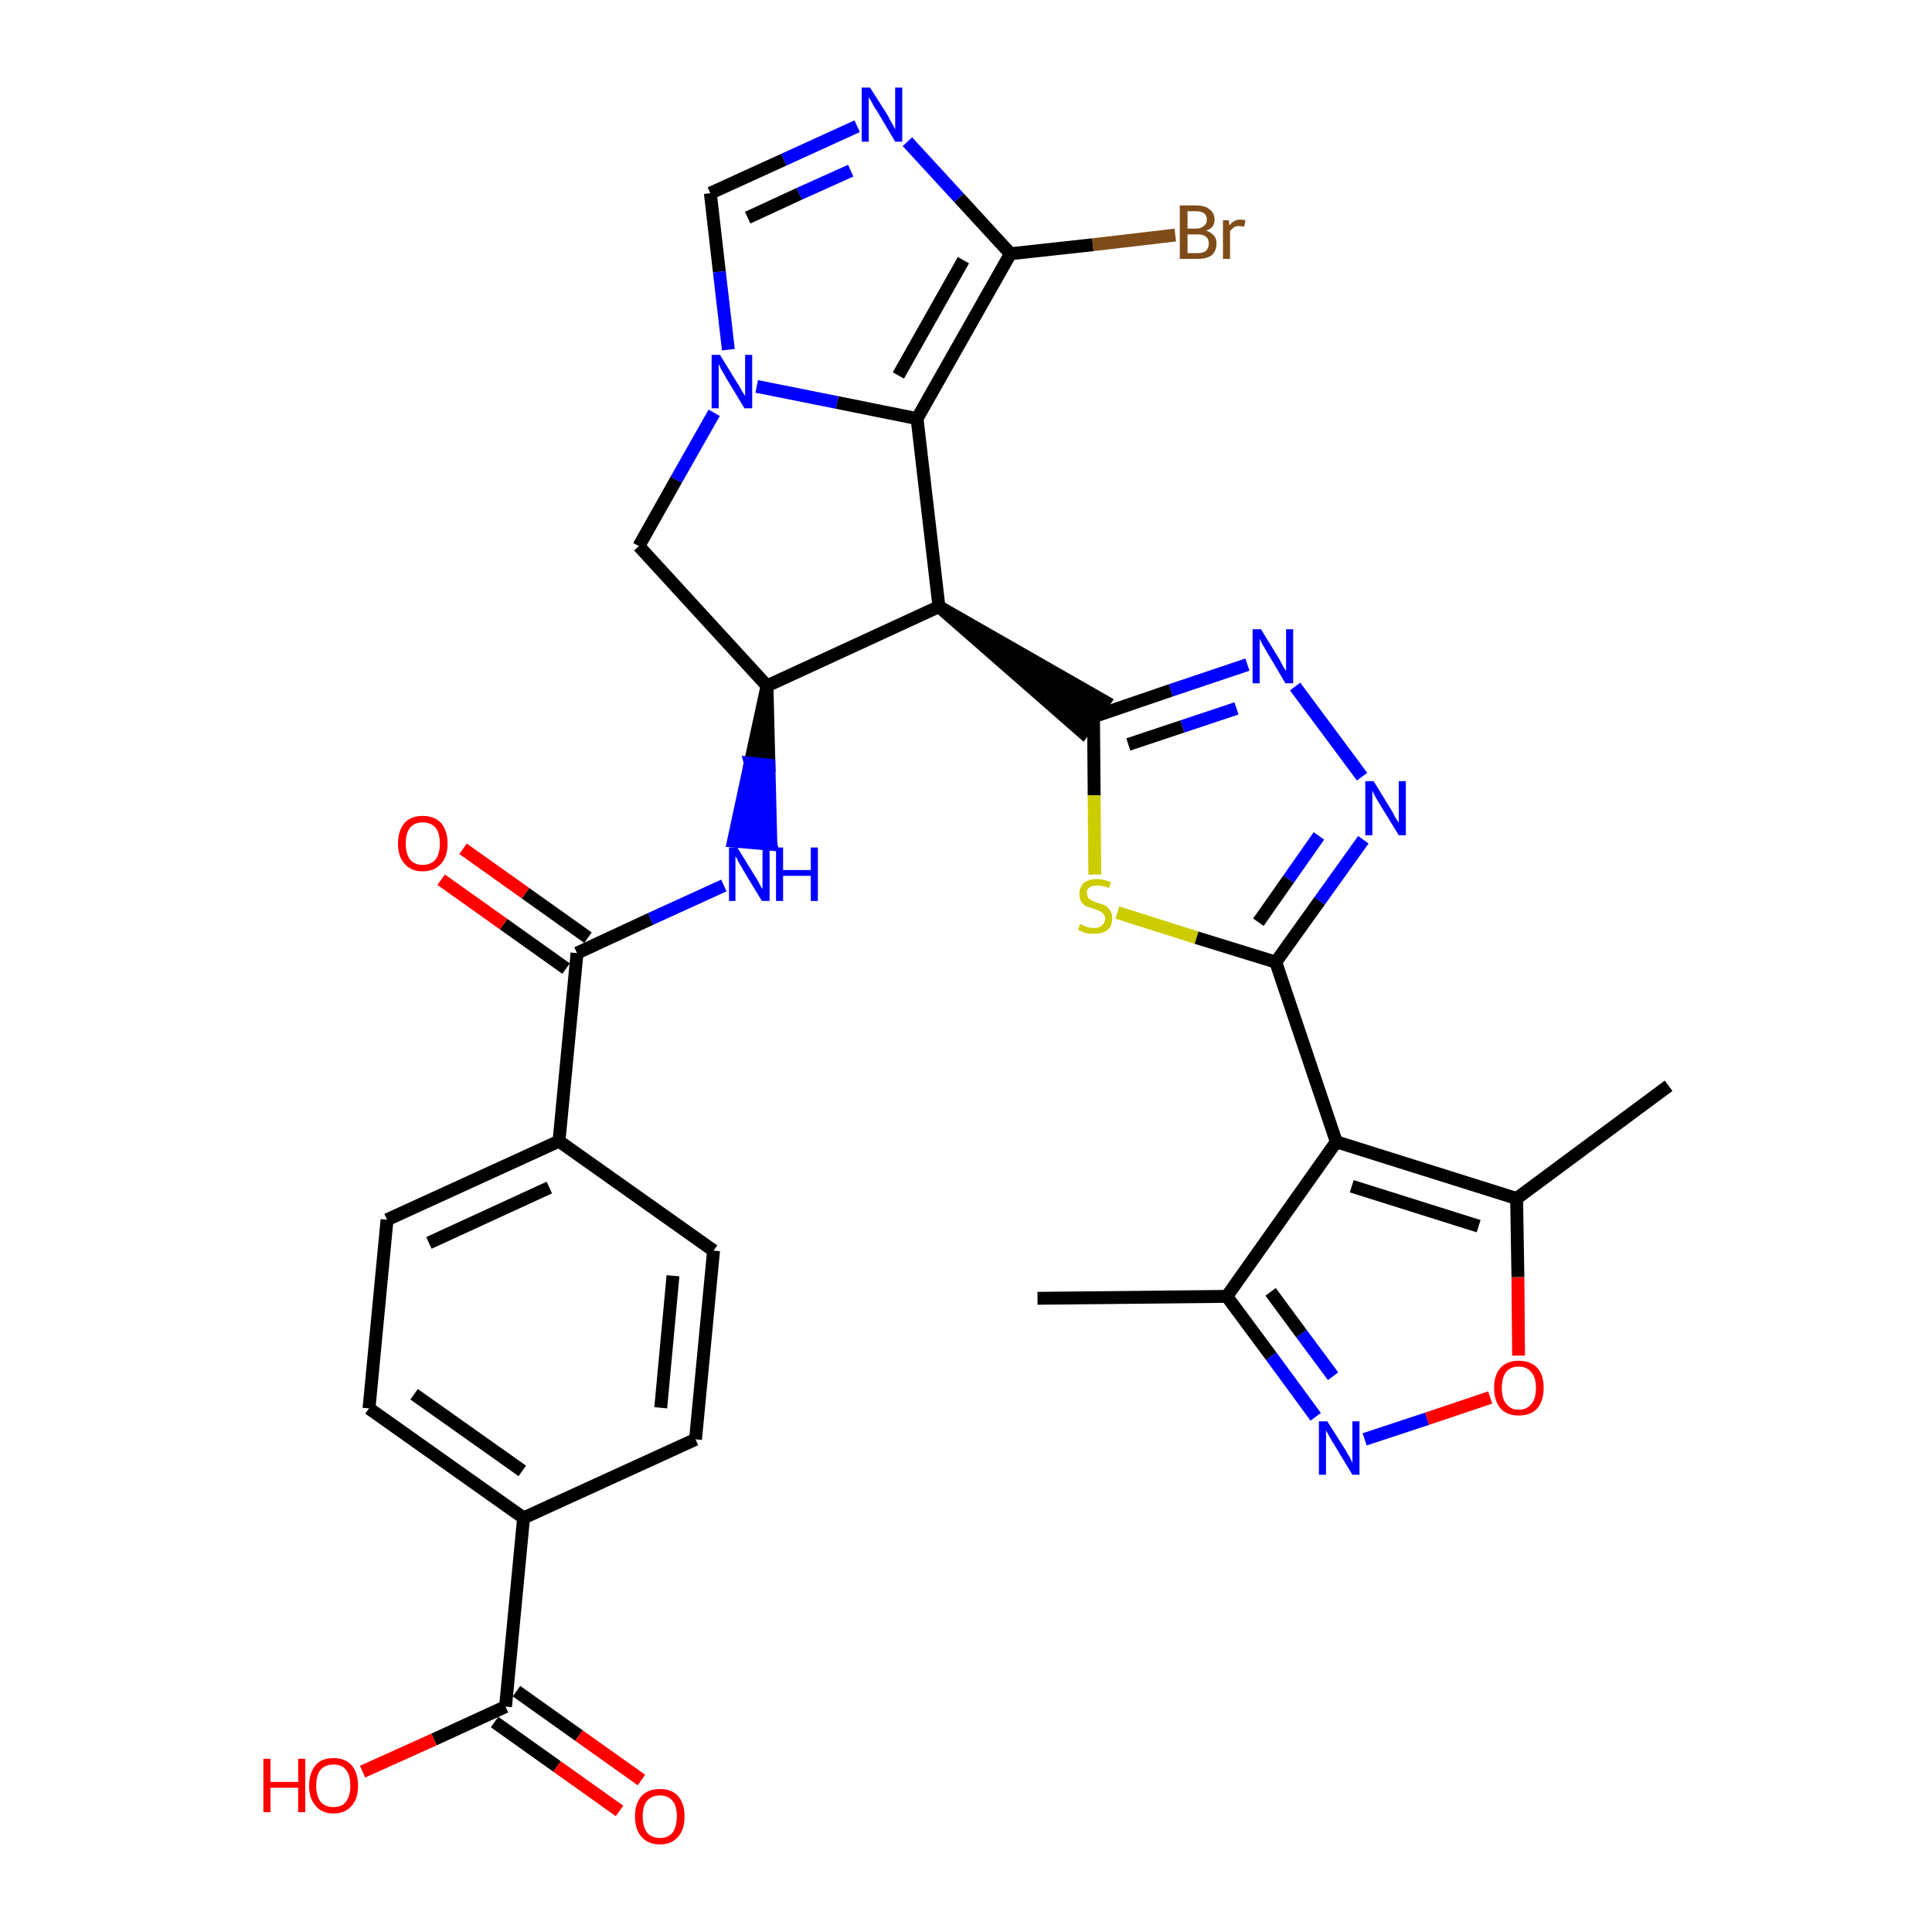 <?xml version='1.0' encoding='iso-8859-1'?>
<svg version='1.1' baseProfile='full'
              xmlns='http://www.w3.org/2000/svg'
                      xmlns:rdkit='http://www.rdkit.org/xml'
                      xmlns:xlink='http://www.w3.org/1999/xlink'
                  xml:space='preserve'
width='300px' height='300px' viewBox='0 0 300 300'>
<!-- END OF HEADER -->
<path class='bond-0 atom-0 atom-1' d='M 161.1,201.6 L 190.5,201.3' style='fill:none;fill-rule:evenodd;stroke:#000000;stroke-width:2.0px;stroke-linecap:butt;stroke-linejoin:miter;stroke-opacity:1' />
<path class='bond-1 atom-1 atom-2' d='M 190.5,201.3 L 197.4,210.6' style='fill:none;fill-rule:evenodd;stroke:#000000;stroke-width:2.0px;stroke-linecap:butt;stroke-linejoin:miter;stroke-opacity:1' />
<path class='bond-1 atom-1 atom-2' d='M 197.4,210.6 L 204.3,220.0' style='fill:none;fill-rule:evenodd;stroke:#0000FF;stroke-width:2.0px;stroke-linecap:butt;stroke-linejoin:miter;stroke-opacity:1' />
<path class='bond-1 atom-1 atom-2' d='M 197.3,200.6 L 202.1,207.1' style='fill:none;fill-rule:evenodd;stroke:#000000;stroke-width:2.0px;stroke-linecap:butt;stroke-linejoin:miter;stroke-opacity:1' />
<path class='bond-1 atom-1 atom-2' d='M 202.1,207.1 L 207.0,213.7' style='fill:none;fill-rule:evenodd;stroke:#0000FF;stroke-width:2.0px;stroke-linecap:butt;stroke-linejoin:miter;stroke-opacity:1' />
<path class='bond-32 atom-6 atom-1' d='M 207.5,177.3 L 190.5,201.3' style='fill:none;fill-rule:evenodd;stroke:#000000;stroke-width:2.0px;stroke-linecap:butt;stroke-linejoin:miter;stroke-opacity:1' />
<path class='bond-2 atom-2 atom-3' d='M 211.9,223.5 L 221.6,220.3' style='fill:none;fill-rule:evenodd;stroke:#0000FF;stroke-width:2.0px;stroke-linecap:butt;stroke-linejoin:miter;stroke-opacity:1' />
<path class='bond-2 atom-2 atom-3' d='M 221.6,220.3 L 231.4,217.0' style='fill:none;fill-rule:evenodd;stroke:#FF0000;stroke-width:2.0px;stroke-linecap:butt;stroke-linejoin:miter;stroke-opacity:1' />
<path class='bond-3 atom-3 atom-4' d='M 235.8,210.5 L 235.7,198.3' style='fill:none;fill-rule:evenodd;stroke:#FF0000;stroke-width:2.0px;stroke-linecap:butt;stroke-linejoin:miter;stroke-opacity:1' />
<path class='bond-3 atom-3 atom-4' d='M 235.7,198.3 L 235.5,186.1' style='fill:none;fill-rule:evenodd;stroke:#000000;stroke-width:2.0px;stroke-linecap:butt;stroke-linejoin:miter;stroke-opacity:1' />
<path class='bond-4 atom-4 atom-5' d='M 235.5,186.1 L 259.1,168.6' style='fill:none;fill-rule:evenodd;stroke:#000000;stroke-width:2.0px;stroke-linecap:butt;stroke-linejoin:miter;stroke-opacity:1' />
<path class='bond-5 atom-4 atom-6' d='M 235.5,186.1 L 207.5,177.3' style='fill:none;fill-rule:evenodd;stroke:#000000;stroke-width:2.0px;stroke-linecap:butt;stroke-linejoin:miter;stroke-opacity:1' />
<path class='bond-5 atom-4 atom-6' d='M 229.6,190.4 L 209.9,184.2' style='fill:none;fill-rule:evenodd;stroke:#000000;stroke-width:2.0px;stroke-linecap:butt;stroke-linejoin:miter;stroke-opacity:1' />
<path class='bond-6 atom-6 atom-7' d='M 207.5,177.3 L 198.1,149.4' style='fill:none;fill-rule:evenodd;stroke:#000000;stroke-width:2.0px;stroke-linecap:butt;stroke-linejoin:miter;stroke-opacity:1' />
<path class='bond-7 atom-7 atom-8' d='M 198.1,149.4 L 204.9,139.9' style='fill:none;fill-rule:evenodd;stroke:#000000;stroke-width:2.0px;stroke-linecap:butt;stroke-linejoin:miter;stroke-opacity:1' />
<path class='bond-7 atom-7 atom-8' d='M 204.9,139.9 L 211.7,130.4' style='fill:none;fill-rule:evenodd;stroke:#0000FF;stroke-width:2.0px;stroke-linecap:butt;stroke-linejoin:miter;stroke-opacity:1' />
<path class='bond-7 atom-7 atom-8' d='M 195.4,143.2 L 200.1,136.5' style='fill:none;fill-rule:evenodd;stroke:#000000;stroke-width:2.0px;stroke-linecap:butt;stroke-linejoin:miter;stroke-opacity:1' />
<path class='bond-7 atom-7 atom-8' d='M 200.1,136.5 L 204.8,129.8' style='fill:none;fill-rule:evenodd;stroke:#0000FF;stroke-width:2.0px;stroke-linecap:butt;stroke-linejoin:miter;stroke-opacity:1' />
<path class='bond-33 atom-32 atom-7' d='M 173.5,141.7 L 185.8,145.6' style='fill:none;fill-rule:evenodd;stroke:#CCCC00;stroke-width:2.0px;stroke-linecap:butt;stroke-linejoin:miter;stroke-opacity:1' />
<path class='bond-33 atom-32 atom-7' d='M 185.8,145.6 L 198.1,149.4' style='fill:none;fill-rule:evenodd;stroke:#000000;stroke-width:2.0px;stroke-linecap:butt;stroke-linejoin:miter;stroke-opacity:1' />
<path class='bond-8 atom-8 atom-9' d='M 211.5,120.6 L 201.1,106.6' style='fill:none;fill-rule:evenodd;stroke:#0000FF;stroke-width:2.0px;stroke-linecap:butt;stroke-linejoin:miter;stroke-opacity:1' />
<path class='bond-9 atom-9 atom-10' d='M 193.7,103.2 L 181.8,107.2' style='fill:none;fill-rule:evenodd;stroke:#0000FF;stroke-width:2.0px;stroke-linecap:butt;stroke-linejoin:miter;stroke-opacity:1' />
<path class='bond-9 atom-9 atom-10' d='M 181.8,107.2 L 169.8,111.3' style='fill:none;fill-rule:evenodd;stroke:#000000;stroke-width:2.0px;stroke-linecap:butt;stroke-linejoin:miter;stroke-opacity:1' />
<path class='bond-9 atom-9 atom-10' d='M 192.0,110.0 L 183.6,112.8' style='fill:none;fill-rule:evenodd;stroke:#0000FF;stroke-width:2.0px;stroke-linecap:butt;stroke-linejoin:miter;stroke-opacity:1' />
<path class='bond-9 atom-9 atom-10' d='M 183.6,112.8 L 175.2,115.6' style='fill:none;fill-rule:evenodd;stroke:#000000;stroke-width:2.0px;stroke-linecap:butt;stroke-linejoin:miter;stroke-opacity:1' />
<path class='bond-10 atom-11 atom-10' d='M 145.8,94.2 L 168.1,113.7 L 171.5,108.9 Z' style='fill:#000000;fill-rule:evenodd;fill-opacity:1;stroke:#000000;stroke-width:2.0px;stroke-linecap:butt;stroke-linejoin:miter;stroke-opacity:1;' />
<path class='bond-31 atom-10 atom-32' d='M 169.8,111.3 L 169.9,123.5' style='fill:none;fill-rule:evenodd;stroke:#000000;stroke-width:2.0px;stroke-linecap:butt;stroke-linejoin:miter;stroke-opacity:1' />
<path class='bond-31 atom-10 atom-32' d='M 169.9,123.5 L 170.0,135.8' style='fill:none;fill-rule:evenodd;stroke:#CCCC00;stroke-width:2.0px;stroke-linecap:butt;stroke-linejoin:miter;stroke-opacity:1' />
<path class='bond-11 atom-11 atom-12' d='M 145.8,94.2 L 142.4,65.0' style='fill:none;fill-rule:evenodd;stroke:#000000;stroke-width:2.0px;stroke-linecap:butt;stroke-linejoin:miter;stroke-opacity:1' />
<path class='bond-34 atom-19 atom-11' d='M 119.1,106.5 L 145.8,94.2' style='fill:none;fill-rule:evenodd;stroke:#000000;stroke-width:2.0px;stroke-linecap:butt;stroke-linejoin:miter;stroke-opacity:1' />
<path class='bond-12 atom-12 atom-13' d='M 142.4,65.0 L 156.9,39.4' style='fill:none;fill-rule:evenodd;stroke:#000000;stroke-width:2.0px;stroke-linecap:butt;stroke-linejoin:miter;stroke-opacity:1' />
<path class='bond-12 atom-12 atom-13' d='M 139.5,58.3 L 149.6,40.4' style='fill:none;fill-rule:evenodd;stroke:#000000;stroke-width:2.0px;stroke-linecap:butt;stroke-linejoin:miter;stroke-opacity:1' />
<path class='bond-36 atom-17 atom-12' d='M 117.5,60.0 L 130.0,62.5' style='fill:none;fill-rule:evenodd;stroke:#0000FF;stroke-width:2.0px;stroke-linecap:butt;stroke-linejoin:miter;stroke-opacity:1' />
<path class='bond-36 atom-17 atom-12' d='M 130.0,62.5 L 142.4,65.0' style='fill:none;fill-rule:evenodd;stroke:#000000;stroke-width:2.0px;stroke-linecap:butt;stroke-linejoin:miter;stroke-opacity:1' />
<path class='bond-13 atom-13 atom-14' d='M 156.9,39.4 L 169.7,38.0' style='fill:none;fill-rule:evenodd;stroke:#000000;stroke-width:2.0px;stroke-linecap:butt;stroke-linejoin:miter;stroke-opacity:1' />
<path class='bond-13 atom-13 atom-14' d='M 169.7,38.0 L 182.5,36.5' style='fill:none;fill-rule:evenodd;stroke:#7F4C19;stroke-width:2.0px;stroke-linecap:butt;stroke-linejoin:miter;stroke-opacity:1' />
<path class='bond-14 atom-13 atom-15' d='M 156.9,39.4 L 148.9,30.7' style='fill:none;fill-rule:evenodd;stroke:#000000;stroke-width:2.0px;stroke-linecap:butt;stroke-linejoin:miter;stroke-opacity:1' />
<path class='bond-14 atom-13 atom-15' d='M 148.9,30.7 L 140.9,22.0' style='fill:none;fill-rule:evenodd;stroke:#0000FF;stroke-width:2.0px;stroke-linecap:butt;stroke-linejoin:miter;stroke-opacity:1' />
<path class='bond-15 atom-15 atom-16' d='M 133.1,19.6 L 121.7,24.8' style='fill:none;fill-rule:evenodd;stroke:#0000FF;stroke-width:2.0px;stroke-linecap:butt;stroke-linejoin:miter;stroke-opacity:1' />
<path class='bond-15 atom-15 atom-16' d='M 121.7,24.8 L 110.3,30.0' style='fill:none;fill-rule:evenodd;stroke:#000000;stroke-width:2.0px;stroke-linecap:butt;stroke-linejoin:miter;stroke-opacity:1' />
<path class='bond-15 atom-15 atom-16' d='M 132.1,26.5 L 124.1,30.1' style='fill:none;fill-rule:evenodd;stroke:#0000FF;stroke-width:2.0px;stroke-linecap:butt;stroke-linejoin:miter;stroke-opacity:1' />
<path class='bond-15 atom-15 atom-16' d='M 124.1,30.1 L 116.1,33.8' style='fill:none;fill-rule:evenodd;stroke:#000000;stroke-width:2.0px;stroke-linecap:butt;stroke-linejoin:miter;stroke-opacity:1' />
<path class='bond-16 atom-16 atom-17' d='M 110.3,30.0 L 111.7,42.2' style='fill:none;fill-rule:evenodd;stroke:#000000;stroke-width:2.0px;stroke-linecap:butt;stroke-linejoin:miter;stroke-opacity:1' />
<path class='bond-16 atom-16 atom-17' d='M 111.7,42.2 L 113.1,54.3' style='fill:none;fill-rule:evenodd;stroke:#0000FF;stroke-width:2.0px;stroke-linecap:butt;stroke-linejoin:miter;stroke-opacity:1' />
<path class='bond-17 atom-17 atom-18' d='M 110.9,64.1 L 105.0,74.5' style='fill:none;fill-rule:evenodd;stroke:#0000FF;stroke-width:2.0px;stroke-linecap:butt;stroke-linejoin:miter;stroke-opacity:1' />
<path class='bond-17 atom-17 atom-18' d='M 105.0,74.5 L 99.2,84.8' style='fill:none;fill-rule:evenodd;stroke:#000000;stroke-width:2.0px;stroke-linecap:butt;stroke-linejoin:miter;stroke-opacity:1' />
<path class='bond-18 atom-18 atom-19' d='M 99.2,84.8 L 119.1,106.5' style='fill:none;fill-rule:evenodd;stroke:#000000;stroke-width:2.0px;stroke-linecap:butt;stroke-linejoin:miter;stroke-opacity:1' />
<path class='bond-19 atom-19 atom-20' d='M 119.1,106.5 L 116.5,118.5 L 119.4,118.8 Z' style='fill:#000000;fill-rule:evenodd;fill-opacity:1;stroke:#000000;stroke-width:2.0px;stroke-linecap:butt;stroke-linejoin:miter;stroke-opacity:1;' />
<path class='bond-19 atom-19 atom-20' d='M 116.5,118.5 L 119.7,131.1 L 113.9,130.6 Z' style='fill:#0000FF;fill-rule:evenodd;fill-opacity:1;stroke:#0000FF;stroke-width:2.0px;stroke-linecap:butt;stroke-linejoin:miter;stroke-opacity:1;' />
<path class='bond-19 atom-19 atom-20' d='M 116.5,118.5 L 119.4,118.8 L 119.7,131.1 Z' style='fill:#0000FF;fill-rule:evenodd;fill-opacity:1;stroke:#0000FF;stroke-width:2.0px;stroke-linecap:butt;stroke-linejoin:miter;stroke-opacity:1;' />
<path class='bond-20 atom-20 atom-21' d='M 112.4,137.5 L 101.0,142.7' style='fill:none;fill-rule:evenodd;stroke:#0000FF;stroke-width:2.0px;stroke-linecap:butt;stroke-linejoin:miter;stroke-opacity:1' />
<path class='bond-20 atom-20 atom-21' d='M 101.0,142.7 L 89.6,148.0' style='fill:none;fill-rule:evenodd;stroke:#000000;stroke-width:2.0px;stroke-linecap:butt;stroke-linejoin:miter;stroke-opacity:1' />
<path class='bond-21 atom-21 atom-22' d='M 91.3,145.6 L 81.6,138.7' style='fill:none;fill-rule:evenodd;stroke:#000000;stroke-width:2.0px;stroke-linecap:butt;stroke-linejoin:miter;stroke-opacity:1' />
<path class='bond-21 atom-21 atom-22' d='M 81.6,138.7 L 71.9,131.8' style='fill:none;fill-rule:evenodd;stroke:#FF0000;stroke-width:2.0px;stroke-linecap:butt;stroke-linejoin:miter;stroke-opacity:1' />
<path class='bond-21 atom-21 atom-22' d='M 87.9,150.4 L 78.2,143.5' style='fill:none;fill-rule:evenodd;stroke:#000000;stroke-width:2.0px;stroke-linecap:butt;stroke-linejoin:miter;stroke-opacity:1' />
<path class='bond-21 atom-21 atom-22' d='M 78.2,143.5 L 68.5,136.6' style='fill:none;fill-rule:evenodd;stroke:#FF0000;stroke-width:2.0px;stroke-linecap:butt;stroke-linejoin:miter;stroke-opacity:1' />
<path class='bond-22 atom-21 atom-23' d='M 89.6,148.0 L 86.8,177.2' style='fill:none;fill-rule:evenodd;stroke:#000000;stroke-width:2.0px;stroke-linecap:butt;stroke-linejoin:miter;stroke-opacity:1' />
<path class='bond-23 atom-23 atom-24' d='M 86.8,177.2 L 60.1,189.4' style='fill:none;fill-rule:evenodd;stroke:#000000;stroke-width:2.0px;stroke-linecap:butt;stroke-linejoin:miter;stroke-opacity:1' />
<path class='bond-23 atom-23 atom-24' d='M 85.3,184.4 L 66.6,193.0' style='fill:none;fill-rule:evenodd;stroke:#000000;stroke-width:2.0px;stroke-linecap:butt;stroke-linejoin:miter;stroke-opacity:1' />
<path class='bond-35 atom-31 atom-23' d='M 110.8,194.2 L 86.8,177.2' style='fill:none;fill-rule:evenodd;stroke:#000000;stroke-width:2.0px;stroke-linecap:butt;stroke-linejoin:miter;stroke-opacity:1' />
<path class='bond-24 atom-24 atom-25' d='M 60.1,189.4 L 57.3,218.7' style='fill:none;fill-rule:evenodd;stroke:#000000;stroke-width:2.0px;stroke-linecap:butt;stroke-linejoin:miter;stroke-opacity:1' />
<path class='bond-25 atom-25 atom-26' d='M 57.3,218.7 L 81.3,235.7' style='fill:none;fill-rule:evenodd;stroke:#000000;stroke-width:2.0px;stroke-linecap:butt;stroke-linejoin:miter;stroke-opacity:1' />
<path class='bond-25 atom-25 atom-26' d='M 64.3,216.5 L 81.1,228.4' style='fill:none;fill-rule:evenodd;stroke:#000000;stroke-width:2.0px;stroke-linecap:butt;stroke-linejoin:miter;stroke-opacity:1' />
<path class='bond-26 atom-26 atom-27' d='M 81.3,235.7 L 78.5,265.0' style='fill:none;fill-rule:evenodd;stroke:#000000;stroke-width:2.0px;stroke-linecap:butt;stroke-linejoin:miter;stroke-opacity:1' />
<path class='bond-29 atom-26 atom-30' d='M 81.3,235.7 L 108.0,223.5' style='fill:none;fill-rule:evenodd;stroke:#000000;stroke-width:2.0px;stroke-linecap:butt;stroke-linejoin:miter;stroke-opacity:1' />
<path class='bond-27 atom-27 atom-28' d='M 76.8,267.4 L 86.5,274.3' style='fill:none;fill-rule:evenodd;stroke:#000000;stroke-width:2.0px;stroke-linecap:butt;stroke-linejoin:miter;stroke-opacity:1' />
<path class='bond-27 atom-27 atom-28' d='M 86.5,274.3 L 96.2,281.2' style='fill:none;fill-rule:evenodd;stroke:#FF0000;stroke-width:2.0px;stroke-linecap:butt;stroke-linejoin:miter;stroke-opacity:1' />
<path class='bond-27 atom-27 atom-28' d='M 80.2,262.6 L 89.9,269.5' style='fill:none;fill-rule:evenodd;stroke:#000000;stroke-width:2.0px;stroke-linecap:butt;stroke-linejoin:miter;stroke-opacity:1' />
<path class='bond-27 atom-27 atom-28' d='M 89.9,269.5 L 99.6,276.4' style='fill:none;fill-rule:evenodd;stroke:#FF0000;stroke-width:2.0px;stroke-linecap:butt;stroke-linejoin:miter;stroke-opacity:1' />
<path class='bond-28 atom-27 atom-29' d='M 78.5,265.0 L 67.4,270.1' style='fill:none;fill-rule:evenodd;stroke:#000000;stroke-width:2.0px;stroke-linecap:butt;stroke-linejoin:miter;stroke-opacity:1' />
<path class='bond-28 atom-27 atom-29' d='M 67.4,270.1 L 56.3,275.1' style='fill:none;fill-rule:evenodd;stroke:#FF0000;stroke-width:2.0px;stroke-linecap:butt;stroke-linejoin:miter;stroke-opacity:1' />
<path class='bond-30 atom-30 atom-31' d='M 108.0,223.5 L 110.8,194.2' style='fill:none;fill-rule:evenodd;stroke:#000000;stroke-width:2.0px;stroke-linecap:butt;stroke-linejoin:miter;stroke-opacity:1' />
<path class='bond-30 atom-30 atom-31' d='M 102.6,218.6 L 104.5,198.1' style='fill:none;fill-rule:evenodd;stroke:#000000;stroke-width:2.0px;stroke-linecap:butt;stroke-linejoin:miter;stroke-opacity:1' />
<path  class='atom-2' d='M 206.1 220.7
L 208.9 225.1
Q 209.1 225.5, 209.6 226.3
Q 210.0 227.1, 210.0 227.2
L 210.0 220.7
L 211.1 220.7
L 211.1 229.0
L 210.0 229.0
L 207.1 224.2
Q 206.7 223.6, 206.4 223.0
Q 206.0 222.3, 205.9 222.1
L 205.9 229.0
L 204.8 229.0
L 204.8 220.7
L 206.1 220.7
' fill='#0000FF'/>
<path  class='atom-3' d='M 232.0 215.5
Q 232.0 213.5, 233.0 212.4
Q 234.0 211.3, 235.8 211.3
Q 237.7 211.3, 238.7 212.4
Q 239.7 213.5, 239.7 215.5
Q 239.7 217.5, 238.7 218.7
Q 237.7 219.8, 235.8 219.8
Q 234.0 219.8, 233.0 218.7
Q 232.0 217.5, 232.0 215.5
M 235.8 218.9
Q 237.1 218.9, 237.8 218.0
Q 238.5 217.2, 238.5 215.5
Q 238.5 213.9, 237.8 213.1
Q 237.1 212.2, 235.8 212.2
Q 234.6 212.2, 233.9 213.0
Q 233.2 213.9, 233.2 215.5
Q 233.2 217.2, 233.9 218.0
Q 234.6 218.9, 235.8 218.9
' fill='#FF0000'/>
<path  class='atom-8' d='M 213.3 121.3
L 216.0 125.7
Q 216.3 126.2, 216.7 127.0
Q 217.2 127.7, 217.2 127.8
L 217.2 121.3
L 218.3 121.3
L 218.3 129.7
L 217.2 129.7
L 214.2 124.8
Q 213.9 124.3, 213.5 123.6
Q 213.2 123.0, 213.1 122.8
L 213.1 129.7
L 212.0 129.7
L 212.0 121.3
L 213.3 121.3
' fill='#0000FF'/>
<path  class='atom-9' d='M 195.8 97.7
L 198.5 102.1
Q 198.8 102.6, 199.2 103.4
Q 199.7 104.2, 199.7 104.2
L 199.7 97.7
L 200.8 97.7
L 200.8 106.1
L 199.6 106.1
L 196.7 101.2
Q 196.4 100.7, 196.0 100.0
Q 195.7 99.4, 195.6 99.2
L 195.6 106.1
L 194.5 106.1
L 194.5 97.7
L 195.8 97.7
' fill='#0000FF'/>
<path  class='atom-14' d='M 187.3 35.8
Q 188.1 36.1, 188.5 36.6
Q 188.9 37.0, 188.9 37.8
Q 188.9 38.9, 188.2 39.6
Q 187.4 40.2, 186.0 40.2
L 183.2 40.2
L 183.2 31.9
L 185.7 31.9
Q 187.1 31.9, 187.8 32.5
Q 188.6 33.1, 188.6 34.1
Q 188.6 35.4, 187.3 35.8
M 184.4 32.8
L 184.4 35.5
L 185.7 35.5
Q 186.5 35.5, 186.9 35.1
Q 187.4 34.8, 187.4 34.1
Q 187.4 32.8, 185.7 32.8
L 184.4 32.8
M 186.0 39.3
Q 186.9 39.3, 187.3 38.9
Q 187.7 38.5, 187.7 37.8
Q 187.7 37.1, 187.2 36.7
Q 186.8 36.4, 185.9 36.4
L 184.4 36.4
L 184.4 39.3
L 186.0 39.3
' fill='#7F4C19'/>
<path  class='atom-14' d='M 190.8 34.2
L 190.9 35.0
Q 191.6 34.1, 192.6 34.1
Q 192.9 34.1, 193.4 34.2
L 193.2 35.2
Q 192.7 35.1, 192.4 35.1
Q 191.9 35.1, 191.6 35.3
Q 191.3 35.5, 191.0 35.9
L 191.0 40.2
L 189.9 40.2
L 189.9 34.2
L 190.8 34.2
' fill='#7F4C19'/>
<path  class='atom-15' d='M 135.1 13.6
L 137.9 18.0
Q 138.1 18.5, 138.6 19.3
Q 139.0 20.1, 139.0 20.1
L 139.0 13.6
L 140.1 13.6
L 140.1 22.0
L 139.0 22.0
L 136.1 17.1
Q 135.7 16.6, 135.4 15.9
Q 135.0 15.3, 134.9 15.1
L 134.9 22.0
L 133.8 22.0
L 133.8 13.6
L 135.1 13.6
' fill='#0000FF'/>
<path  class='atom-17' d='M 111.8 55.1
L 114.5 59.5
Q 114.8 59.9, 115.2 60.7
Q 115.7 61.5, 115.7 61.5
L 115.7 55.1
L 116.8 55.1
L 116.8 63.4
L 115.6 63.4
L 112.7 58.6
Q 112.4 58.0, 112.0 57.4
Q 111.7 56.7, 111.6 56.5
L 111.6 63.4
L 110.5 63.4
L 110.5 55.1
L 111.8 55.1
' fill='#0000FF'/>
<path  class='atom-20' d='M 114.5 131.6
L 117.2 136.0
Q 117.5 136.4, 117.9 137.2
Q 118.3 138.0, 118.4 138.0
L 118.4 131.6
L 119.5 131.6
L 119.5 139.9
L 118.3 139.9
L 115.4 135.1
Q 115.1 134.5, 114.7 133.9
Q 114.4 133.2, 114.2 133.0
L 114.2 139.9
L 113.2 139.9
L 113.2 131.6
L 114.5 131.6
' fill='#0000FF'/>
<path  class='atom-20' d='M 120.5 131.6
L 121.6 131.6
L 121.6 135.1
L 125.9 135.1
L 125.9 131.6
L 127.0 131.6
L 127.0 139.9
L 125.9 139.9
L 125.9 136.0
L 121.6 136.0
L 121.6 139.9
L 120.5 139.9
L 120.5 131.6
' fill='#0000FF'/>
<path  class='atom-22' d='M 61.8 131.0
Q 61.8 129.0, 62.8 127.8
Q 63.8 126.7, 65.6 126.7
Q 67.5 126.7, 68.5 127.8
Q 69.5 129.0, 69.5 131.0
Q 69.5 133.0, 68.5 134.1
Q 67.5 135.3, 65.6 135.3
Q 63.8 135.3, 62.8 134.1
Q 61.8 133.0, 61.8 131.0
M 65.6 134.3
Q 66.9 134.3, 67.6 133.5
Q 68.3 132.6, 68.3 131.0
Q 68.3 129.3, 67.6 128.5
Q 66.9 127.7, 65.6 127.7
Q 64.4 127.7, 63.7 128.5
Q 63.0 129.3, 63.0 131.0
Q 63.0 132.6, 63.7 133.5
Q 64.4 134.3, 65.6 134.3
' fill='#FF0000'/>
<path  class='atom-28' d='M 98.6 282.0
Q 98.6 280.1, 99.6 278.9
Q 100.6 277.8, 102.5 277.8
Q 104.3 277.8, 105.3 278.9
Q 106.3 280.1, 106.3 282.0
Q 106.3 284.1, 105.3 285.2
Q 104.3 286.4, 102.5 286.4
Q 100.6 286.4, 99.6 285.2
Q 98.6 284.1, 98.6 282.0
M 102.5 285.4
Q 103.7 285.4, 104.4 284.6
Q 105.1 283.7, 105.1 282.0
Q 105.1 280.4, 104.4 279.6
Q 103.7 278.8, 102.5 278.8
Q 101.2 278.8, 100.5 279.6
Q 99.8 280.4, 99.8 282.0
Q 99.8 283.7, 100.5 284.6
Q 101.2 285.4, 102.5 285.4
' fill='#FF0000'/>
<path  class='atom-29' d='M 40.9 273.1
L 42.0 273.1
L 42.0 276.7
L 46.3 276.7
L 46.3 273.1
L 47.4 273.1
L 47.4 281.4
L 46.3 281.4
L 46.3 277.6
L 42.0 277.6
L 42.0 281.4
L 40.9 281.4
L 40.9 273.1
' fill='#FF0000'/>
<path  class='atom-29' d='M 48.0 277.3
Q 48.0 275.3, 49.0 274.1
Q 49.9 273.0, 51.8 273.0
Q 53.6 273.0, 54.6 274.1
Q 55.6 275.3, 55.6 277.3
Q 55.6 279.3, 54.6 280.4
Q 53.6 281.6, 51.8 281.6
Q 50.0 281.6, 49.0 280.4
Q 48.0 279.3, 48.0 277.3
M 51.8 280.6
Q 53.1 280.6, 53.7 279.8
Q 54.4 278.9, 54.4 277.3
Q 54.4 275.6, 53.7 274.8
Q 53.1 274.0, 51.8 274.0
Q 50.5 274.0, 49.8 274.8
Q 49.1 275.6, 49.1 277.3
Q 49.1 278.9, 49.8 279.8
Q 50.5 280.6, 51.8 280.6
' fill='#FF0000'/>
<path  class='atom-32' d='M 167.7 143.5
Q 167.8 143.5, 168.2 143.7
Q 168.6 143.9, 169.0 144.0
Q 169.5 144.1, 169.9 144.1
Q 170.7 144.1, 171.1 143.7
Q 171.6 143.3, 171.6 142.6
Q 171.6 142.2, 171.3 141.9
Q 171.1 141.6, 170.8 141.5
Q 170.4 141.3, 169.8 141.1
Q 169.1 140.9, 168.6 140.7
Q 168.2 140.5, 167.9 140.0
Q 167.6 139.6, 167.6 138.8
Q 167.6 137.8, 168.3 137.1
Q 169.0 136.5, 170.4 136.5
Q 171.4 136.5, 172.5 137.0
L 172.2 137.9
Q 171.2 137.5, 170.4 137.5
Q 169.6 137.5, 169.2 137.8
Q 168.7 138.1, 168.8 138.7
Q 168.8 139.1, 169.0 139.4
Q 169.2 139.7, 169.5 139.8
Q 169.9 140.0, 170.4 140.2
Q 171.2 140.4, 171.6 140.6
Q 172.1 140.9, 172.4 141.4
Q 172.7 141.8, 172.7 142.6
Q 172.7 143.8, 172.0 144.4
Q 171.2 145.0, 169.9 145.0
Q 169.2 145.0, 168.6 144.9
Q 168.1 144.7, 167.4 144.4
L 167.7 143.5
' fill='#CCCC00'/>
</svg>
